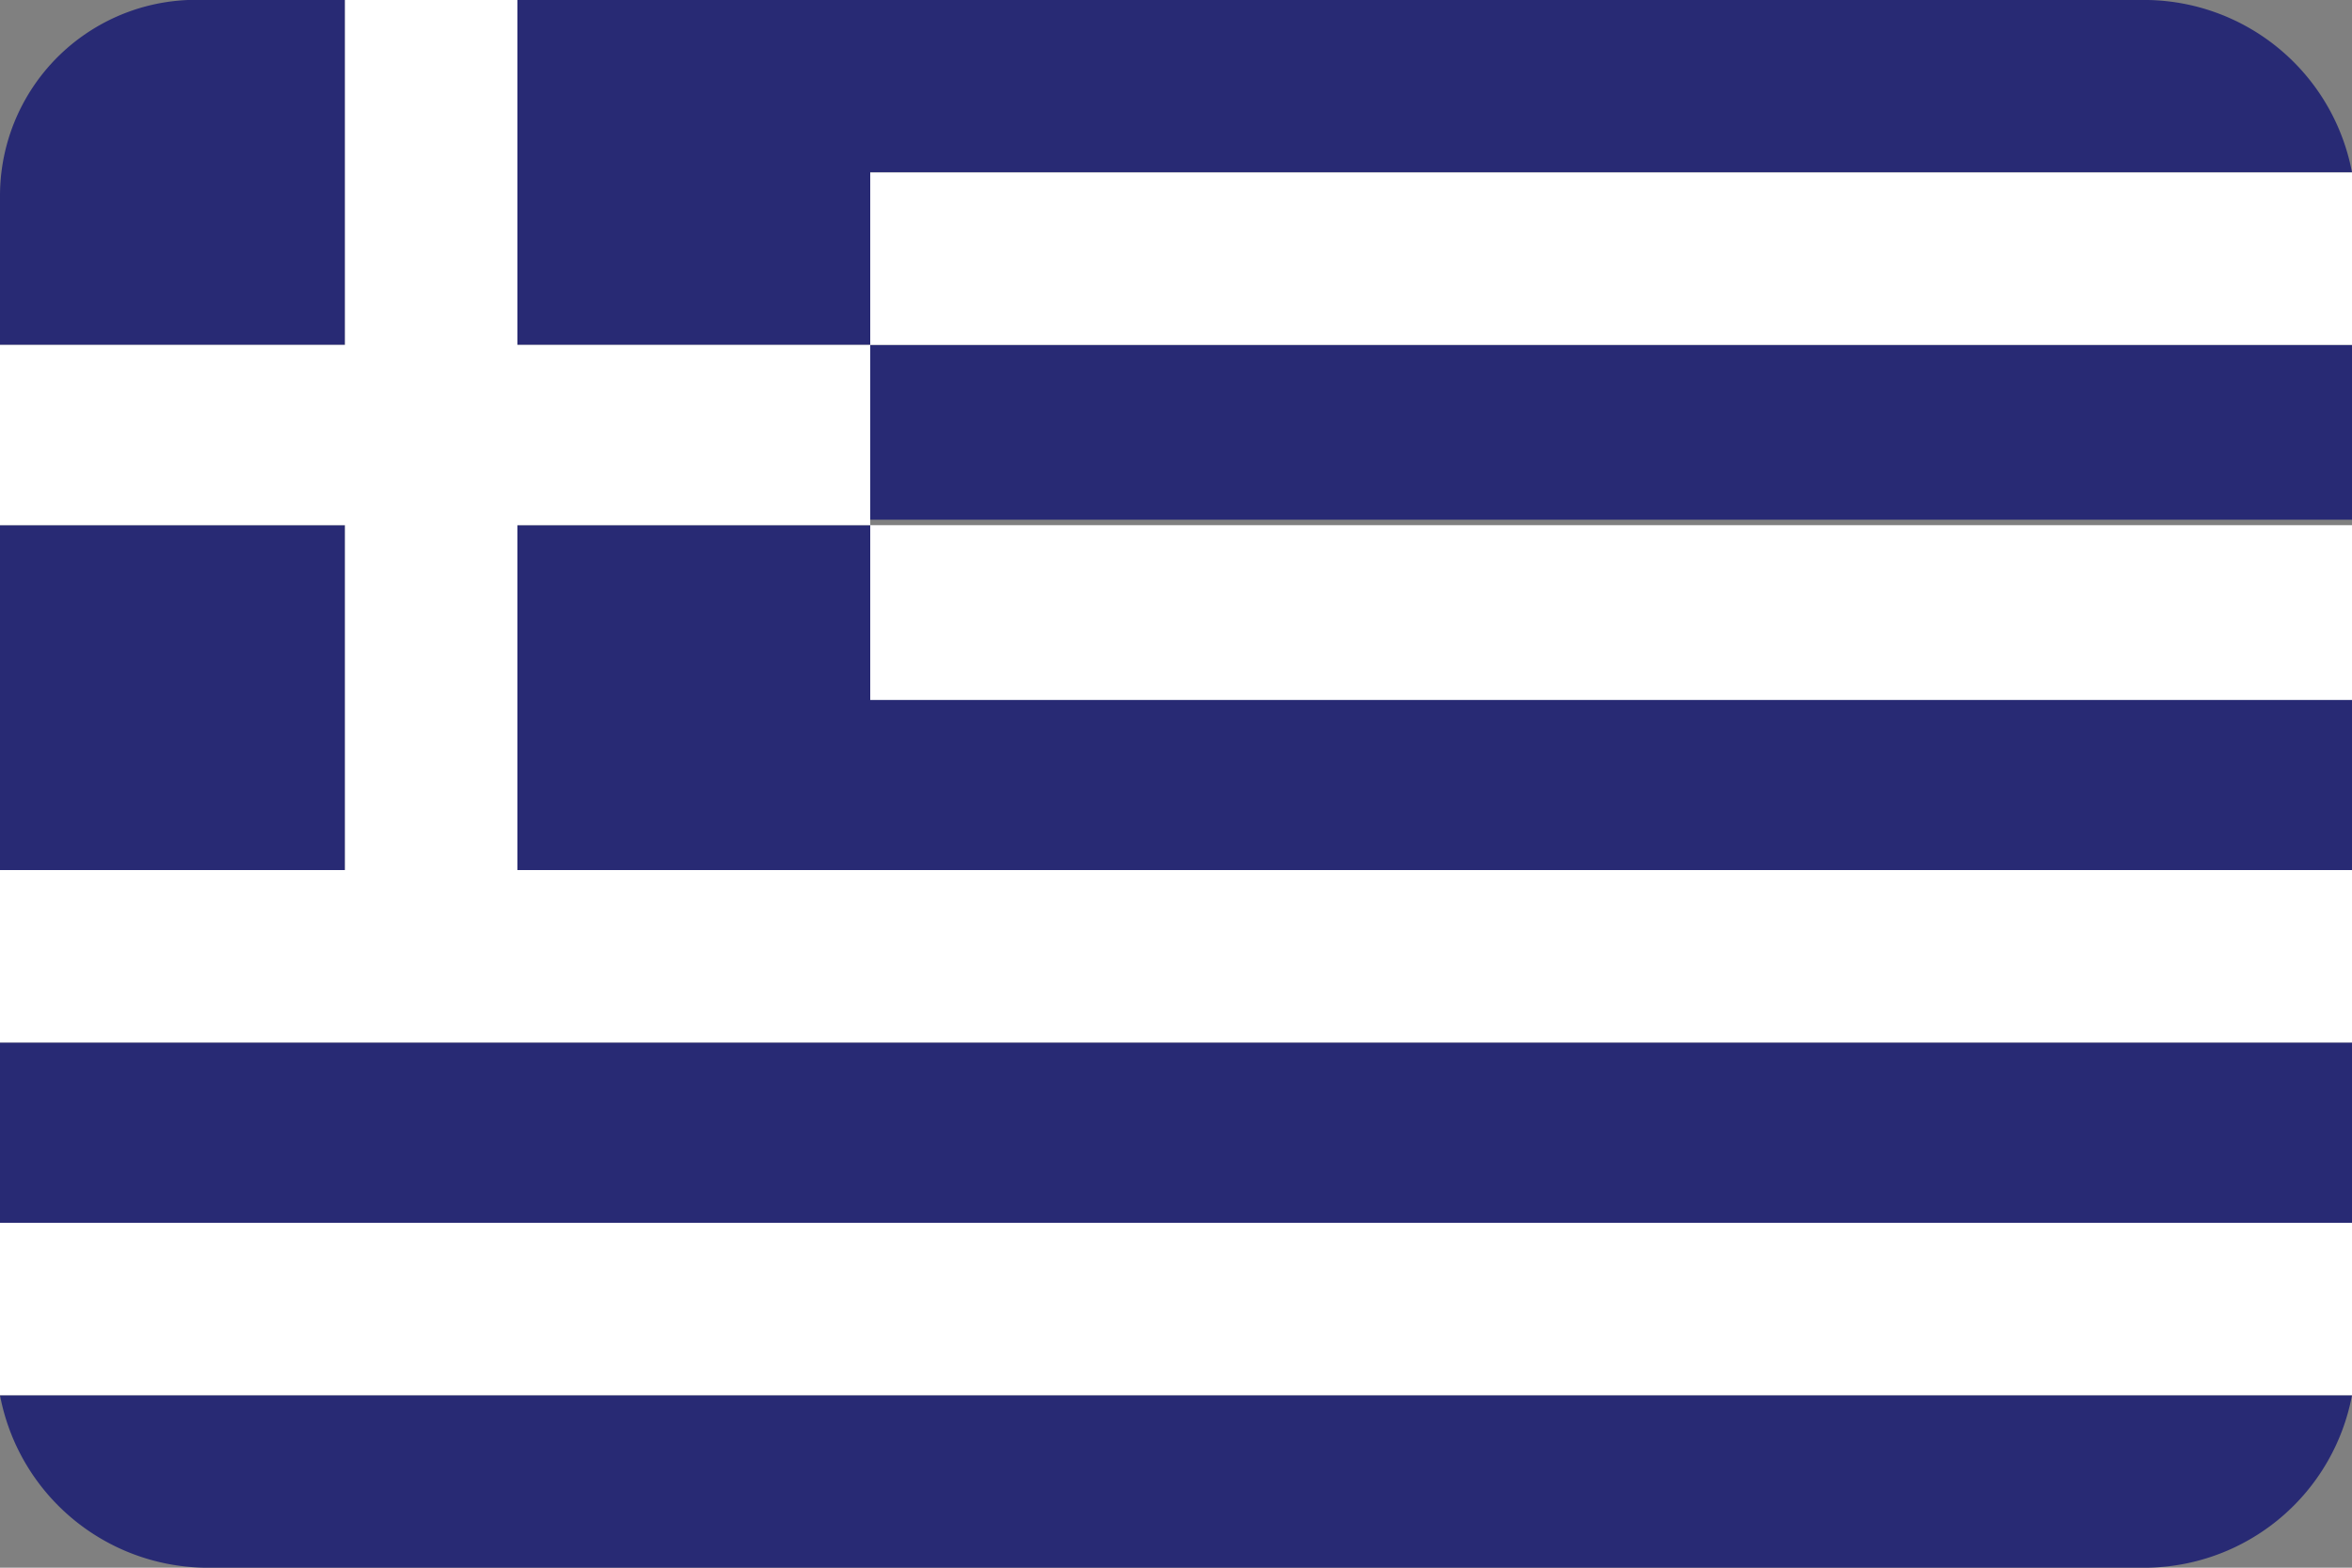 <svg id="Flags" xmlns="http://www.w3.org/2000/svg" viewBox="0 0 30 20"><rect x="0" y="0" width="30" height="20" fill="#808080" stroke="none"/><defs><style>.cls-1{fill:#282a74;}.cls-2{fill:#fff;}</style></defs><title>Artboard 52</title><rect class="cls-1" y="6.7" width="4.4" height="4.45"/><path class="cls-1" d="M2.6,20H27.4A2.7,2.7,0,0,0,30,17.8H0A2.7,2.7,0,0,0,2.6,20Z"/><path class="cls-1" d="M11.1,4.4V2.2H30A2.7,2.7,0,0,0,27.4,0H6.6V4.4Z"/><path class="cls-1" d="M4.4,0H2.6A2.5,2.5,0,0,0,0,2.5V4.4H4.4Z"/><polygon class="cls-1" points="0 13.3 0 15.6 30 15.6 30 13.3 18.9 13.3 0 13.3"/><rect class="cls-1" x="11.1" y="4.4" width="18.9" height="2.23"/><polygon class="cls-1" points="11.1 6.7 6.6 6.7 6.6 11.1 18.9 11.1 30 11.1 30 8.9 11.1 8.9 11.1 6.7"/><path class="cls-2" d="M0,17.5v.3H30V15.6H0Z"/><path class="cls-2" d="M11.1,2.2V4.4H30V2.2Z"/><rect class="cls-2" x="11.1" y="6.7" width="18.9" height="2.23"/><polygon class="cls-2" points="6.6 11.1 6.6 6.7 11.1 6.7 11.1 4.4 6.6 4.4 6.6 0 4.4 0 4.4 4.4 0 4.4 0 6.7 4.4 6.7 4.4 11.1 0 11.1 0 13.3 18.9 13.3 30 13.3 30 11.1 18.9 11.1 6.6 11.1"/></svg>